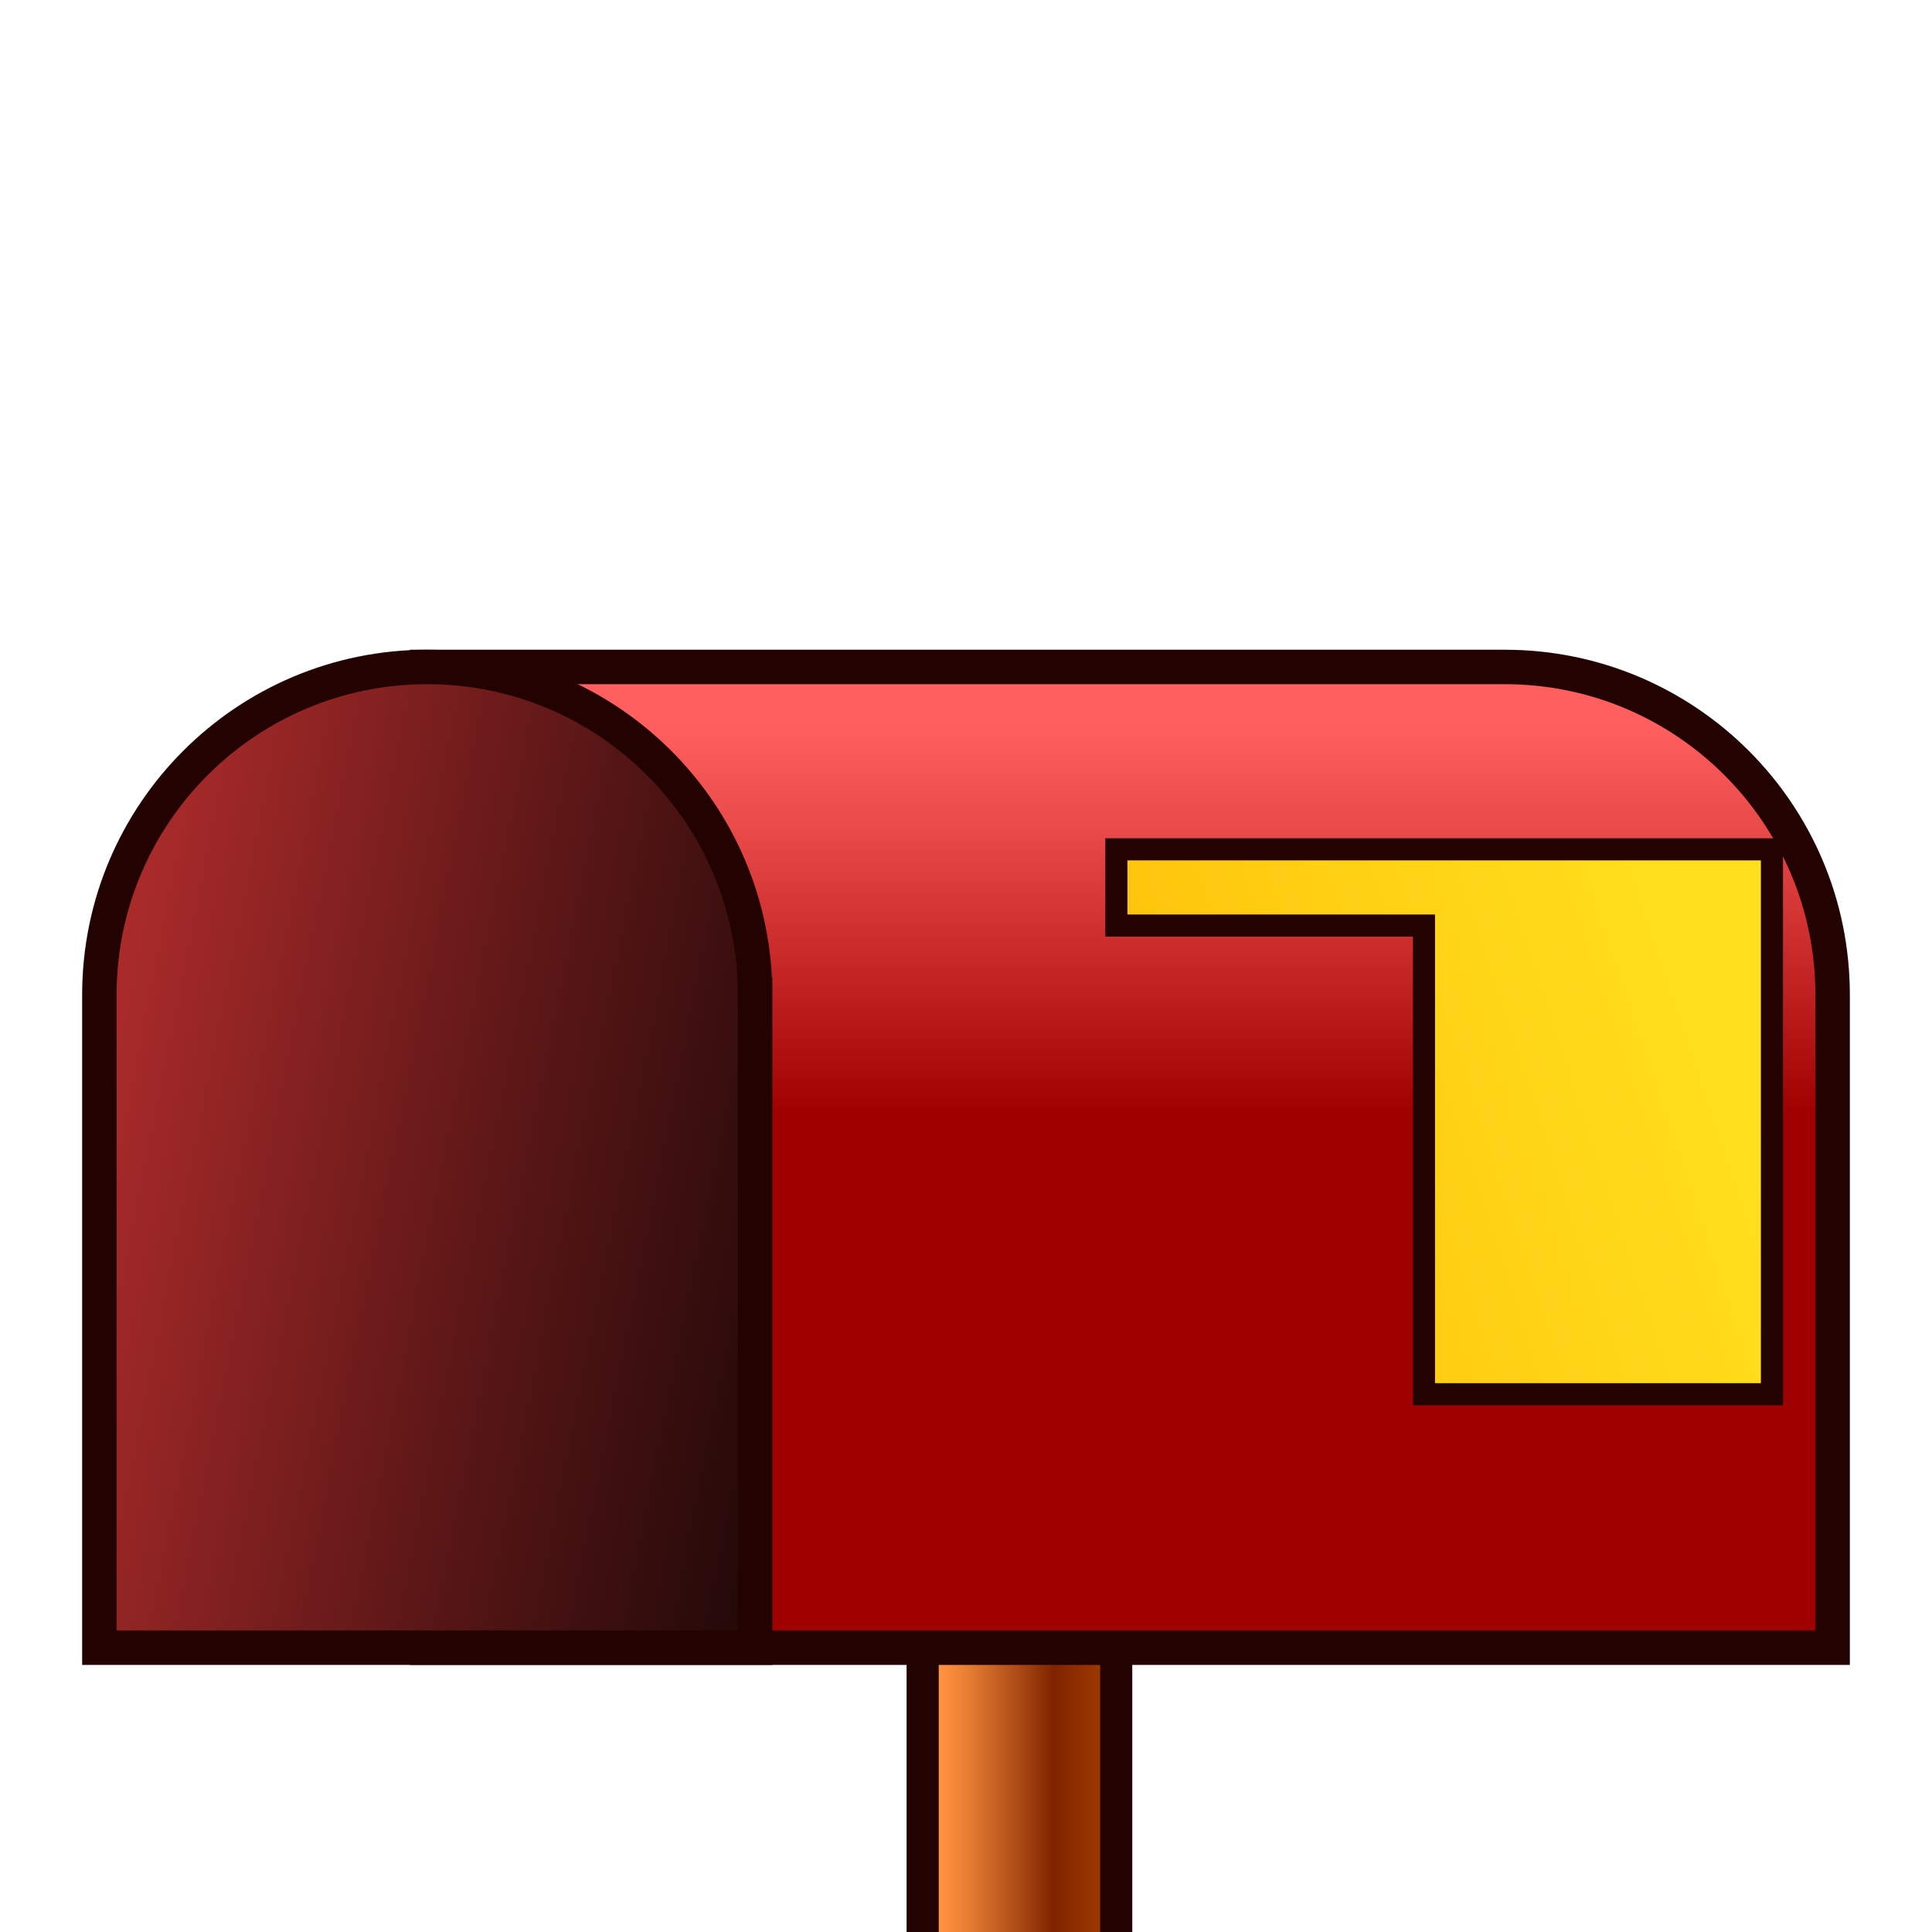 <?xml version="1.0" encoding="UTF-8" standalone="no"?>
<!-- Generator: Adobe Illustrator 15.0.2, SVG Export Plug-In . SVG Version: 6.00 Build 0)  -->

<svg
   xmlns:dc="http://purl.org/dc/elements/1.1/"
   xmlns:cc="http://creativecommons.org/ns#"
   xmlns:rdf="http://www.w3.org/1999/02/22-rdf-syntax-ns#"
   xmlns:svg="http://www.w3.org/2000/svg"
   xmlns="http://www.w3.org/2000/svg"
   xmlns:sodipodi="http://sodipodi.sourceforge.net/DTD/sodipodi-0.dtd"
   xmlns:inkscape="http://www.inkscape.org/namespaces/inkscape"
   version="1.1"
   id="レイヤー_1"
   x="0px"
   y="0px"
   width="64px"
   height="64px"
   viewBox="0 0 64 64"
   enable-background="new 0 0 64 64"
   xml:space="preserve"
   inkscape:version="0.48.4 r9939"
   sodipodi:docname="mailbox_with_no_mail.svg"><defs
     id="defs53" /><sodipodi:namedview
     pagecolor="#ffffff"
     bordercolor="#666666"
     borderopacity="1"
     objecttolerance="10"
     gridtolerance="10"
     guidetolerance="10"
     inkscape:pageopacity="0"
     inkscape:pageshadow="2"
     inkscape:window-width="640"
     inkscape:window-height="480"
     id="namedview51" /><g
     id="g3"><linearGradient
       id="SVGID_1_"
       gradientUnits="userSpaceOnUse"
       x1="31.231"
       y1="66.4"
       x2="36.583"
       y2="66.4"><stop
         offset="0"
         style="stop-color:#FF923F"
         id="stop6" /><stop
         offset="0.152"
         style="stop-color:#E77E33"
         id="stop8" /><stop
         offset="0.469"
         style="stop-color:#AB4A16"
         id="stop10" /><stop
         offset="0.685"
         style="stop-color:#7F2400"
         id="stop12" /><stop
         offset="1"
         style="stop-color:#9F3900"
         id="stop14" /></linearGradient><rect
       x="30.564"
       y="50.181"
       fill="url(#SVGID_1_)"
       stroke="#230202"
       stroke-width="1.064"
       stroke-miterlimit="10"
       width="6.412"
       height="32.44"
       id="rect16" /><linearGradient
       id="SVGID_2_"
       gradientUnits="userSpaceOnUse"
       x1="37.431"
       y1="23.96"
       x2="37.431"
       y2="53.074"><stop
         offset="0"
         style="stop-color:#FF5F5F"
         id="stop19" /><stop
         offset="0.127"
         style="stop-color:#E74848"
         id="stop21" /><stop
         offset="0.392"
         style="stop-color:#AB0C0C"
         id="stop23" /><stop
         offset="0.442"
         style="stop-color:#9F0000"
         id="stop25" /></linearGradient><path
       fill="url(#SVGID_2_)"
       stroke="#230202"
       stroke-width="1.141"
       stroke-miterlimit="10"
       d="M49.847,22.094H14.152v32.488   h24.834h10.86h10.862V32.955C60.709,26.957,55.847,22.094,49.847,22.094z"
       id="path27" /><linearGradient
       id="SVGID_3_"
       gradientUnits="userSpaceOnUse"
       x1="34.671"
       y1="43.364"
       x2="-10.831"
       y2="34.364"><stop
         offset="0"
         style="stop-color:#000000"
         id="stop30" /><stop
         offset="0.12"
         style="stop-color:#180606"
         id="stop32" /><stop
         offset="0.374"
         style="stop-color:#551515"
         id="stop34" /><stop
         offset="0.737"
         style="stop-color:#B52D2D"
         id="stop36" /><stop
         offset="1"
         style="stop-color:#FF3F3F"
         id="stop38" /></linearGradient><path
       fill="url(#SVGID_3_)"
       stroke="#230202"
       stroke-width="1.141"
       stroke-miterlimit="10"
       d="M25.014,32.955   c0-5.998-4.862-10.861-10.861-10.861c-5.998,0-10.861,4.863-10.861,10.861l0,0v21.627h21.723V32.955L25.014,32.955z"
       id="path40" /><linearGradient
       id="SVGID_4_"
       gradientUnits="userSpaceOnUse"
       x1="49.258"
       y1="6.433"
       x2="58.834"
       y2="35.336"
       gradientTransform="matrix(0 1 -1 0 63.885 -15.283)"><stop
         offset="0"
         style="stop-color:#FFE01F"
         id="stop43" /><stop
         offset="0.509"
         style="stop-color:#FFC910"
         id="stop45" /><stop
         offset="1"
         style="stop-color:#FFAE00"
         id="stop47" /></linearGradient><polygon
       fill="url(#SVGID_4_)"
       stroke="#230202"
       stroke-width="0.732"
       stroke-miterlimit="10"
       points="58.698,46.185    58.698,29.852 58.698,28.135 47.171,28.135 36.981,28.135 36.981,30.66 47.171,30.66 47.171,46.185  "
       id="polygon49" /></g></svg>